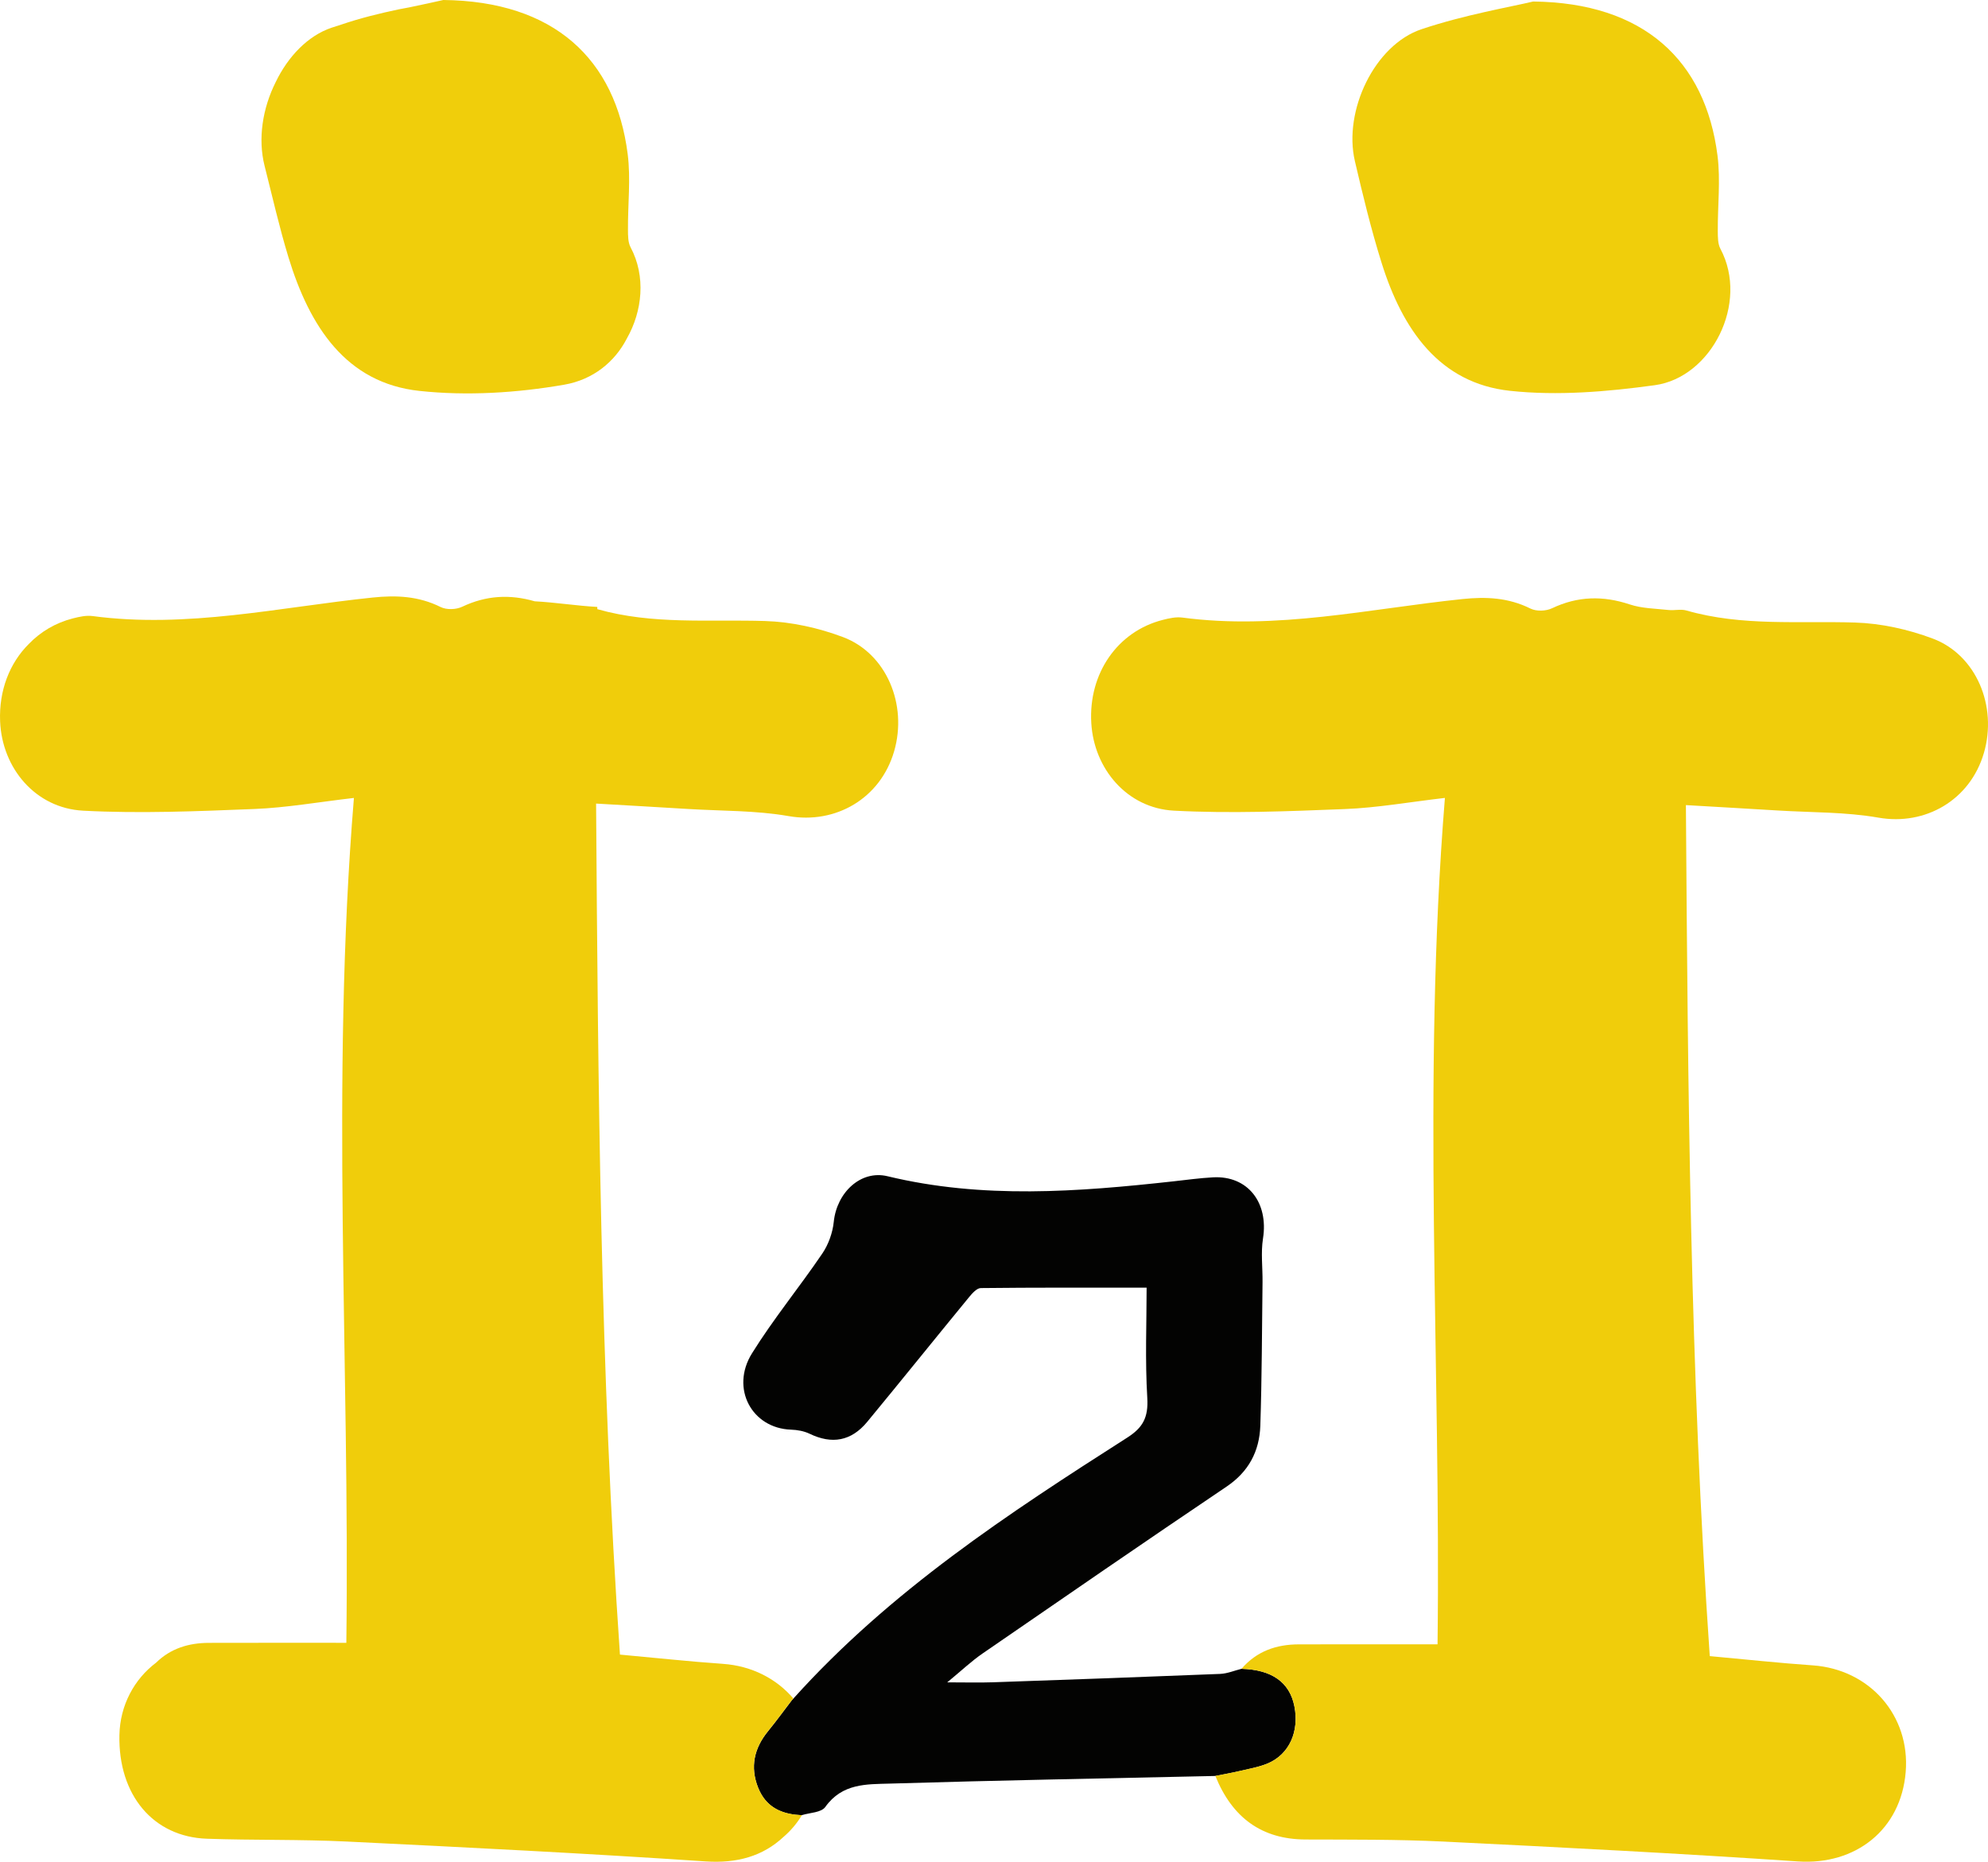 <?xml version="1.0" encoding="utf-8"?>
<!-- Generator: Adobe Illustrator 16.0.0, SVG Export Plug-In . SVG Version: 6.00 Build 0)  -->
<!DOCTYPE svg PUBLIC "-//W3C//DTD SVG 1.1//EN" "http://www.w3.org/Graphics/SVG/1.1/DTD/svg11.dtd">
<svg version="1.1" id="Layer_1" xmlns="http://www.w3.org/2000/svg" xmlns:xlink="http://www.w3.org/1999/xlink" x="0px" y="0px"
	 width="267.422px" height="250.489px" viewBox="0.003 274.756 267.422 250.489"
	 enable-background="new 0.003 274.756 267.422 250.489" xml:space="preserve">
<g id="iintrinsic_logo">
</g>
<g>
	<path fill="#030302" d="M170.535,512.014c2.895-1.219,4.261-4.289,3.585-7.696c-0.644-3.232-3.026-4.917-7.114-5.032
		c-0.957,0.237-1.908,0.643-2.87,0.684c-10.186,0.412-20.374,0.776-30.564,1.127c-1.829,0.063-3.661,0.009-6.148,0.009
		c1.949-1.606,3.263-2.858,4.73-3.868c10.932-7.529,21.865-15.065,32.865-22.481c2.923-1.976,4.403-4.705,4.52-8.189
		c0.214-6.432,0.218-12.87,0.298-19.31c0.023-1.958-0.239-3.961,0.062-5.868c0.768-4.853-2.062-8.48-6.711-8.232
		c-1.785,0.096-3.562,0.344-5.341,0.54c-12.847,1.418-25.672,2.399-38.46-0.688c-3.597-0.869-6.828,2.188-7.229,6.149
		c-0.149,1.47-0.724,3.053-1.539,4.252c-3.076,4.534-6.562,8.771-9.458,13.425c-2.941,4.721-0.014,10.091,5.243,10.271
		c0.847,0.028,1.752,0.187,2.517,0.556c2.976,1.435,5.581,1.008,7.74-1.607c4.591-5.561,9.109-11.188,13.685-16.761
		c0.43-0.521,1.05-1.231,1.589-1.237c7.209-0.082,14.42-0.054,22.309-0.054c0,4.669-0.216,9.772,0.09,14.841
		c0.158,2.646-0.618,4.006-2.688,5.327c-16.006,10.226-31.895,20.631-44.919,35.116c-0.07,0.075-0.139,0.147-0.207,0.223
		c-1.066,1.392-2.096,2.812-3.202,4.167c-1.863,2.28-2.449,4.81-1.325,7.621c0.135,0.336,0.288,0.644,0.455,0.926
		c1.174,1.976,3.13,2.659,5.384,2.756c0.016-0.007,0.034-0.011,0.05-0.016c1.088-0.333,2.598-0.333,3.146-1.103
		c2.276-3.194,5.564-3.042,8.642-3.134c14.604-0.441,29.214-0.704,43.823-1.028c1.056-0.212,2.116-0.396,3.165-0.64
		C167.957,512.744,169.305,512.531,170.535,512.014z"/>
	<g>
		<path fill="#F0CD0B" d="M107.83,518.975c-2.254-0.097-4.21-0.781-5.384-2.756c-0.167-0.28-0.32-0.59-0.455-0.926
			c-1.124-2.812-0.538-5.343,1.325-7.621c1.105-1.355,2.136-2.775,3.202-4.167c0.068-0.075,0.139-0.147,0.207-0.223
			c-2.251-2.65-5.581-4.394-9.482-4.665c-4.536-0.315-9.059-0.808-13.845-1.244c-2.646-38.261-2.946-76.451-3.21-114.5
			c4.363,0.257,8.369,0.48,12.371,0.726c4.52,0.28,9.1,0.185,13.542,0.962c6.271,1.097,12.317-2.33,14.177-8.716
			c1.83-6.287-1.028-13.176-6.882-15.375c-3.32-1.248-6.952-2.048-10.467-2.159c-7.551-0.239-15.137,0.521-22.573-1.595
			c-0.004-0.101-0.004-0.201-0.009-0.3c-2.788-0.156-5.607-0.609-8.414-0.759c-3.333-0.961-6.521-0.802-9.751,0.732
			c-0.827,0.394-2.105,0.437-2.907,0.038c-2.959-1.471-5.953-1.609-9.156-1.274c-12.523,1.301-24.958,4.189-37.667,2.49
			c-0.859-0.113-1.789,0.095-2.648,0.315c-2.339,0.599-4.351,1.803-5.923,3.437c-2.587,2.567-4.033,6.269-3.864,10.413
			c0.259,6.301,4.757,11.68,11.163,12.02c7.657,0.408,15.362,0.077,23.035-0.227c4.313-0.169,8.604-0.935,13.395-1.487
			c-3.143,38.257-0.536,76.117-1.019,113.672c-6.296,0-12.394-0.011-18.492,0.007c-2.697,0.008-5.133,0.735-7.105,2.67
			c-2.938,2.213-4.847,5.725-4.929,9.742c-0.169,8.045,4.534,13.697,11.781,13.942c6.262,0.216,12.538,0.073,18.796,0.377
			c16.092,0.782,32.186,1.591,48.26,2.672c4.25,0.287,7.723-0.697,10.522-3.317c0.96-0.828,1.791-1.807,2.458-2.919
			C107.862,518.964,107.846,518.968,107.83,518.975z"/>
		<path fill="#F0CE0B" d="M35.596,297.081c1.043,4.108,1.978,8.255,3.213,12.302c2.838,9.288,7.732,16.908,17.625,17.969
			c6.409,0.687,13.088,0.27,19.463-0.836c3.883-0.674,6.795-3.052,8.43-6.217c2.085-3.671,2.589-8.359,0.498-12.277
			c-0.353-0.662-0.345-1.593-0.349-2.398c-0.022-3.378,0.383-6.808-0.036-10.125c-1.625-12.811-9.92-20.586-24.804-20.743
			c-1.154,0.275-2.738,0.597-4.577,0.991c-0.466,0.079-0.937,0.166-1.406,0.264c-2.614,0.552-5.233,1.196-7.767,2.062
			c-0.42,0.133-0.843,0.264-1.264,0.406c-3.222,1.08-5.893,3.912-7.533,7.322C35.332,289.293,34.667,293.421,35.596,297.081z"/>
	</g>
	<g>
		<path fill="#F0CD0B" d="M259.998,360.674c-3.324-1.25-6.952-2.049-10.469-2.159c-7.584-0.241-15.207,0.528-22.675-1.622
			c-0.75-0.216-1.607,0.023-2.405-0.066c-1.748-0.192-3.567-0.202-5.219-0.751c-3.588-1.194-6.993-1.124-10.449,0.518
			c-0.827,0.394-2.105,0.437-2.909,0.038c-2.959-1.472-5.953-1.611-9.154-1.276c-12.523,1.304-24.96,4.187-37.667,2.49
			c-0.857-0.113-1.787,0.095-2.648,0.316c-6.093,1.559-9.994,7.222-9.602,13.879c0.361,6.173,4.833,11.452,11.112,11.784
			c7.658,0.406,15.364,0.086,23.039-0.217c4.318-0.171,8.619-0.94,13.418-1.498c-3.096,38.302-0.527,76.24-0.99,113.879
			c-6.364,0-12.522-0.011-18.681,0.006c-2.97,0.007-5.629,0.89-7.692,3.291c4.088,0.113,6.468,1.8,7.114,5.032
			c0.676,3.409-0.69,6.479-3.585,7.696c-1.229,0.518-2.578,0.73-3.881,1.039c-1.048,0.247-2.109,0.428-3.164,0.641
			c2.274,5.643,6.256,8.526,12.11,8.554c6.179,0.023,12.363-0.023,18.532,0.278c15.914,0.778,31.828,1.597,47.724,2.674
			c7.752,0.522,13.857-4.256,14.497-12.027c0.625-7.604-4.843-13.821-12.509-14.354c-4.534-0.314-9.059-0.808-13.847-1.244
			c-2.646-38.259-2.947-76.451-3.209-114.498c4.363,0.255,8.369,0.48,12.372,0.726c4.52,0.279,9.099,0.185,13.541,0.964
			c6.271,1.097,12.317-2.332,14.176-8.718C268.707,369.76,265.848,362.873,259.998,360.674z"/>
		<path fill="#F0CE0B" d="M185.845,310.097c2.812,8.998,7.783,16.225,17.289,17.243c6.409,0.687,13.047,0.125,19.476-0.759
			c7.598-1.046,12.718-11.046,8.818-18.355c-0.354-0.662-0.345-1.591-0.351-2.398c-0.023-3.378,0.383-6.808-0.036-10.125
			c-1.625-12.811-9.918-20.585-24.8-20.743c-3.069,0.737-9.178,1.771-15.015,3.725c-6.332,2.122-10.541,10.999-8.966,17.751
			C183.33,301.02,184.442,305.615,185.845,310.097z"/>
	</g>
</g>
</svg>
